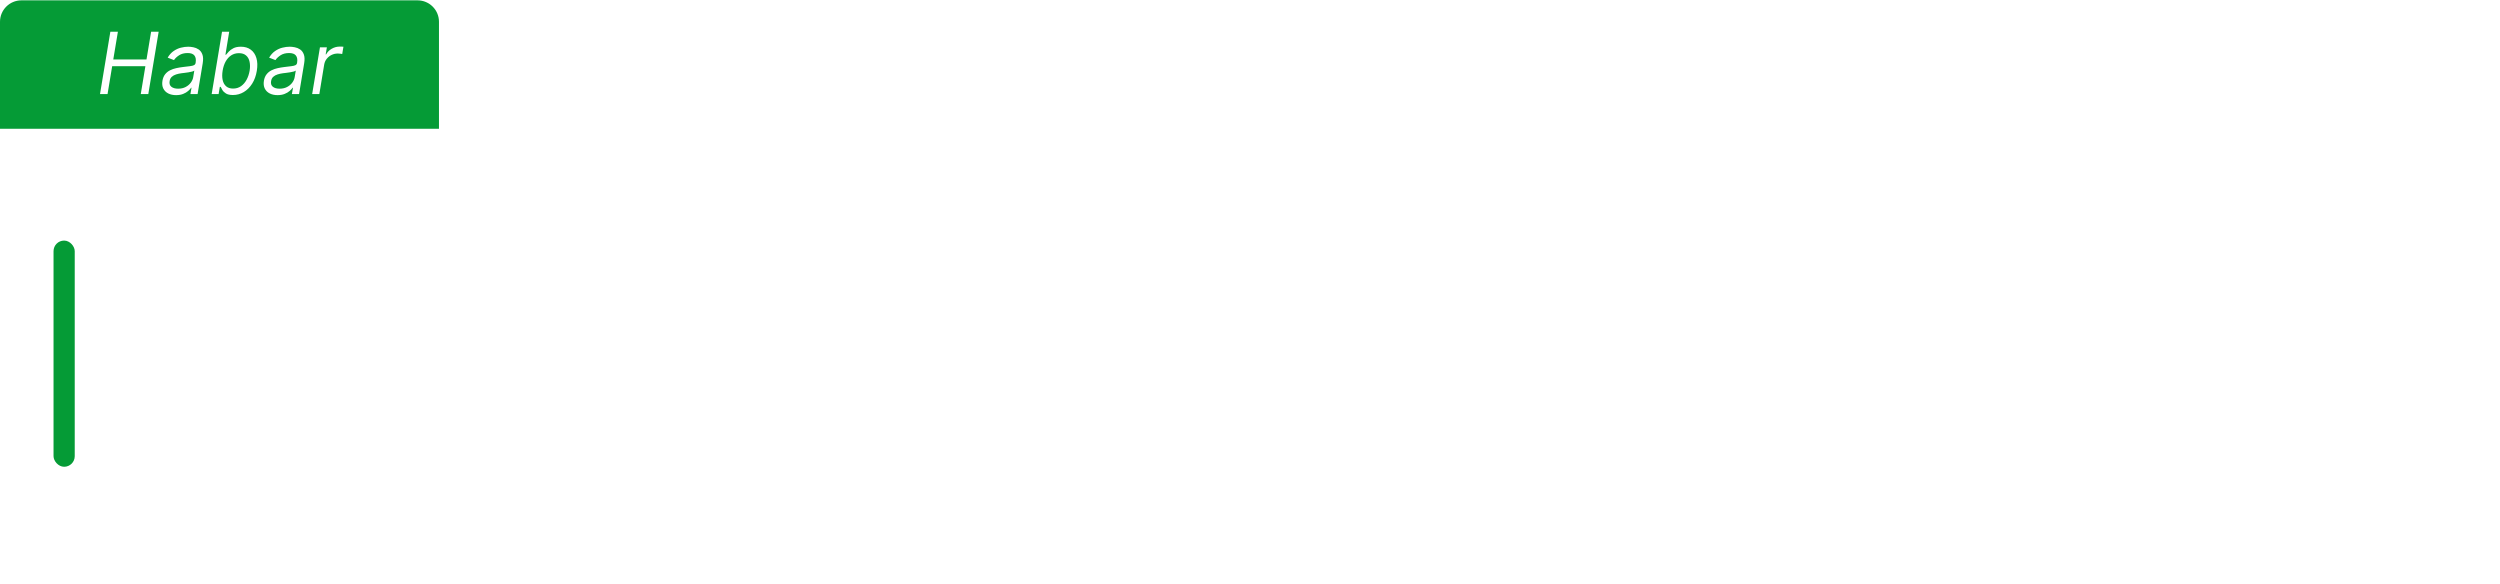 <svg width="467" height="109" viewBox="0 0 467 109" fill="none" xmlns="http://www.w3.org/2000/svg">
<path d="M0 4.066C0 1.857 1.791 0.066 4 0.066H78C80.209 0.066 82 1.857 82 4.066V24.066H0V4.066Z" fill="#059B36"/>
<path d="M18.682 17.566L20.614 5.93H22.023L21.159 11.112H27.364L28.227 5.93H29.636L27.704 17.566H26.296L27.159 12.362H20.954L20.091 17.566H18.682ZM32.889 17.771C32.336 17.771 31.851 17.667 31.435 17.459C31.018 17.246 30.709 16.941 30.509 16.544C30.308 16.142 30.253 15.657 30.344 15.089C30.431 14.589 30.599 14.184 30.849 13.873C31.099 13.559 31.402 13.313 31.759 13.135C32.118 12.953 32.505 12.818 32.918 12.731C33.334 12.64 33.749 12.57 34.162 12.521C34.7 12.453 35.137 12.4 35.474 12.362C35.812 12.324 36.065 12.261 36.236 12.174C36.406 12.087 36.51 11.938 36.548 11.726V11.68C36.639 11.123 36.565 10.69 36.327 10.379C36.088 10.065 35.662 9.907 35.048 9.907C34.412 9.907 33.88 10.047 33.452 10.328C33.024 10.608 32.707 10.907 32.503 11.226L31.321 10.771C31.632 10.241 32.003 9.828 32.435 9.532C32.867 9.233 33.319 9.025 33.793 8.907C34.266 8.786 34.722 8.726 35.162 8.726C35.442 8.726 35.758 8.76 36.111 8.828C36.463 8.892 36.793 9.027 37.099 9.231C37.41 9.436 37.643 9.744 37.798 10.157C37.957 10.57 37.98 11.123 37.867 11.816L36.912 17.566H35.571L35.776 16.385H35.707C35.586 16.574 35.401 16.777 35.151 16.992C34.904 17.209 34.592 17.392 34.213 17.544C33.838 17.695 33.397 17.771 32.889 17.771ZM33.276 16.566C33.806 16.566 34.27 16.462 34.668 16.254C35.069 16.046 35.391 15.777 35.633 15.447C35.88 15.117 36.033 14.771 36.094 14.407L36.298 13.18C36.23 13.248 36.096 13.311 35.895 13.367C35.694 13.421 35.467 13.468 35.213 13.51C34.963 13.547 34.719 13.582 34.48 13.612C34.245 13.638 34.056 13.661 33.912 13.68C33.556 13.726 33.217 13.799 32.895 13.902C32.577 14 32.308 14.15 32.088 14.351C31.872 14.547 31.738 14.816 31.685 15.157C31.605 15.623 31.717 15.976 32.02 16.214C32.323 16.449 32.742 16.566 33.276 16.566ZM39.541 17.566L41.473 5.93H42.814L42.109 10.226H42.223C42.344 10.074 42.513 9.881 42.729 9.646C42.945 9.407 43.234 9.195 43.598 9.01C43.962 8.82 44.428 8.726 44.996 8.726C45.731 8.726 46.346 8.909 46.842 9.277C47.342 9.644 47.693 10.165 47.894 10.839C48.098 11.513 48.124 12.309 47.973 13.226C47.822 14.15 47.532 14.951 47.104 15.629C46.679 16.303 46.157 16.826 45.535 17.197C44.918 17.564 44.246 17.748 43.519 17.748C42.958 17.748 42.524 17.655 42.217 17.47C41.914 17.28 41.691 17.066 41.547 16.828C41.407 16.585 41.299 16.385 41.223 16.226H41.064L40.837 17.566H39.541ZM41.587 13.203C41.481 13.862 41.483 14.443 41.592 14.947C41.702 15.447 41.92 15.839 42.246 16.123C42.572 16.404 43.003 16.544 43.541 16.544C44.102 16.544 44.594 16.396 45.019 16.101C45.443 15.801 45.791 15.4 46.064 14.896C46.337 14.388 46.526 13.824 46.632 13.203C46.731 12.589 46.727 12.036 46.621 11.544C46.519 11.047 46.303 10.655 45.973 10.367C45.647 10.076 45.2 9.93 44.632 9.93C44.087 9.93 43.604 10.068 43.183 10.345C42.767 10.617 42.422 11 42.149 11.492C41.88 11.981 41.693 12.551 41.587 13.203ZM51.842 17.771C51.289 17.771 50.804 17.667 50.388 17.459C49.971 17.246 49.662 16.941 49.462 16.544C49.261 16.142 49.206 15.657 49.297 15.089C49.384 14.589 49.553 14.184 49.803 13.873C50.053 13.559 50.356 13.313 50.712 13.135C51.072 12.953 51.458 12.818 51.871 12.731C52.287 12.64 52.702 12.57 53.115 12.521C53.653 12.453 54.09 12.4 54.428 12.362C54.765 12.324 55.019 12.261 55.189 12.174C55.359 12.087 55.464 11.938 55.501 11.726V11.68C55.592 11.123 55.519 10.69 55.28 10.379C55.041 10.065 54.615 9.907 54.001 9.907C53.365 9.907 52.833 10.047 52.405 10.328C51.977 10.608 51.66 10.907 51.456 11.226L50.274 10.771C50.585 10.241 50.956 9.828 51.388 9.532C51.82 9.233 52.272 9.025 52.746 8.907C53.219 8.786 53.676 8.726 54.115 8.726C54.395 8.726 54.712 8.76 55.064 8.828C55.416 8.892 55.746 9.027 56.053 9.231C56.363 9.436 56.596 9.744 56.751 10.157C56.91 10.57 56.933 11.123 56.82 11.816L55.865 17.566H54.524L54.729 16.385H54.66C54.539 16.574 54.354 16.777 54.104 16.992C53.858 17.209 53.545 17.392 53.166 17.544C52.791 17.695 52.35 17.771 51.842 17.771ZM52.229 16.566C52.759 16.566 53.223 16.462 53.621 16.254C54.022 16.046 54.344 15.777 54.587 15.447C54.833 15.117 54.986 14.771 55.047 14.407L55.251 13.18C55.183 13.248 55.049 13.311 54.848 13.367C54.647 13.421 54.42 13.468 54.166 13.51C53.916 13.547 53.672 13.582 53.433 13.612C53.198 13.638 53.009 13.661 52.865 13.68C52.509 13.726 52.17 13.799 51.848 13.902C51.53 14 51.261 14.15 51.041 14.351C50.825 14.547 50.691 14.816 50.638 15.157C50.558 15.623 50.67 15.976 50.973 16.214C51.276 16.449 51.695 16.566 52.229 16.566ZM58.312 17.566L59.767 8.839H61.062L60.835 10.157H60.926C61.153 9.726 61.5 9.375 61.966 9.106C62.432 8.837 62.926 8.703 63.449 8.703C63.551 8.703 63.674 8.705 63.818 8.708C63.962 8.708 64.074 8.714 64.153 8.726L63.926 10.089C63.881 10.078 63.778 10.061 63.619 10.038C63.46 10.011 63.29 9.998 63.108 9.998C62.684 9.998 62.292 10.087 61.932 10.265C61.572 10.44 61.271 10.682 61.028 10.992C60.786 11.299 60.631 11.65 60.562 12.044L59.653 17.566H58.312Z" fill="white"/>
<g filter="url(#filter0_b_170_5751)">
<path d="M0 24.066H457C462.523 24.066 467 28.544 467 34.066V98.066C467 103.589 462.523 108.066 457 108.066H10C4.477 108.066 0 103.589 0 98.066V24.066Z" fill="white" fill-opacity="0.2"/>
<rect x="10" y="44.94" width="3.961" height="42.254" rx="1.98" fill="#059B36"/>
<path d="M29.535 62.066H25.7V48.975H29.765C31.014 48.975 32.081 49.235 32.967 49.755C33.858 50.275 34.54 51.021 35.013 51.992C35.486 52.964 35.722 54.13 35.722 55.489C35.722 56.861 35.479 58.039 34.994 59.024C34.512 60.004 33.809 60.756 32.884 61.28C31.964 61.804 30.847 62.066 29.535 62.066ZM26.895 60.992H29.465C30.59 60.992 31.531 60.771 32.29 60.328C33.048 59.885 33.617 59.252 33.996 58.429C34.376 57.607 34.565 56.627 34.565 55.489C34.561 54.36 34.374 53.388 34.003 52.574C33.636 51.76 33.091 51.136 32.367 50.701C31.646 50.267 30.756 50.049 29.695 50.049H26.895V60.992ZM41.125 62.29C40.533 62.29 39.992 62.175 39.502 61.945C39.011 61.711 38.622 61.374 38.332 60.935C38.042 60.492 37.897 59.955 37.897 59.324C37.897 58.838 37.989 58.429 38.172 58.097C38.355 57.765 38.615 57.492 38.952 57.279C39.288 57.066 39.687 56.897 40.147 56.774C40.607 56.65 41.114 56.554 41.669 56.486C42.218 56.418 42.683 56.358 43.062 56.307C43.446 56.256 43.737 56.175 43.938 56.064C44.138 55.953 44.238 55.775 44.238 55.527V55.297C44.238 54.628 44.038 54.102 43.637 53.718C43.241 53.331 42.67 53.137 41.924 53.137C41.217 53.137 40.639 53.292 40.192 53.603C39.749 53.914 39.438 54.281 39.259 54.703L38.178 54.313C38.4 53.776 38.707 53.348 39.099 53.028C39.491 52.704 39.93 52.472 40.416 52.331C40.901 52.186 41.394 52.114 41.892 52.114C42.267 52.114 42.657 52.163 43.062 52.261C43.471 52.359 43.85 52.529 44.2 52.772C44.549 53.011 44.833 53.346 45.05 53.776C45.267 54.202 45.376 54.743 45.376 55.4V62.066H44.238V60.513H44.168C44.031 60.803 43.829 61.084 43.56 61.357C43.292 61.63 42.955 61.853 42.551 62.028C42.146 62.203 41.671 62.29 41.125 62.29ZM41.279 61.248C41.884 61.248 42.408 61.114 42.851 60.846C43.294 60.577 43.635 60.221 43.874 59.778C44.117 59.331 44.238 58.838 44.238 58.301V56.883C44.153 56.963 44.01 57.036 43.81 57.1C43.614 57.164 43.386 57.221 43.126 57.272C42.87 57.319 42.614 57.36 42.359 57.394C42.103 57.428 41.873 57.458 41.669 57.483C41.114 57.551 40.642 57.658 40.249 57.803C39.857 57.948 39.557 58.148 39.348 58.404C39.139 58.655 39.035 58.979 39.035 59.375C39.035 59.972 39.248 60.434 39.674 60.762C40.1 61.086 40.635 61.248 41.279 61.248ZM54.999 54.402L53.957 54.696C53.855 54.402 53.71 54.136 53.523 53.897C53.335 53.659 53.09 53.469 52.788 53.328C52.489 53.188 52.118 53.117 51.675 53.117C51.011 53.117 50.465 53.275 50.039 53.591C49.613 53.906 49.4 54.313 49.4 54.811C49.4 55.233 49.545 55.576 49.834 55.841C50.128 56.1 50.58 56.307 51.19 56.461L52.672 56.825C53.495 57.025 54.111 57.343 54.52 57.777C54.933 58.212 55.14 58.758 55.14 59.414C55.14 59.968 54.986 60.46 54.679 60.89C54.373 61.321 53.944 61.659 53.395 61.907C52.849 62.15 52.216 62.271 51.496 62.271C50.538 62.271 49.747 62.056 49.125 61.625C48.503 61.191 48.104 60.564 47.929 59.746L49.023 59.478C49.163 60.061 49.438 60.502 49.847 60.801C50.261 61.099 50.804 61.248 51.477 61.248C52.231 61.248 52.834 61.08 53.286 60.743C53.738 60.402 53.964 59.976 53.964 59.465C53.964 59.069 53.831 58.736 53.567 58.468C53.303 58.195 52.903 57.995 52.366 57.867L50.761 57.483C49.909 57.279 49.278 56.955 48.869 56.512C48.46 56.069 48.255 55.519 48.255 54.863C48.255 54.321 48.403 53.846 48.697 53.437C48.991 53.024 49.395 52.7 49.911 52.466C50.427 52.231 51.015 52.114 51.675 52.114C52.574 52.114 53.292 52.319 53.829 52.728C54.371 53.133 54.761 53.691 54.999 54.402ZM51.074 62.015H52.046L51.95 62.527C52.317 62.582 52.628 62.729 52.883 62.968C53.143 63.211 53.275 63.564 53.28 64.029C53.275 64.544 53.073 64.954 52.672 65.256C52.276 65.559 51.69 65.714 50.915 65.723L50.876 64.924C51.298 64.915 51.63 64.843 51.873 64.706C52.116 64.574 52.238 64.359 52.238 64.061C52.238 63.741 52.125 63.515 51.899 63.383C51.677 63.251 51.326 63.172 50.844 63.147L51.074 62.015ZM61.447 62.271C60.599 62.271 59.849 62.056 59.197 61.625C58.549 61.195 58.042 60.6 57.676 59.842C57.309 59.079 57.126 58.199 57.126 57.202C57.126 56.196 57.309 55.312 57.676 54.549C58.042 53.782 58.549 53.186 59.197 52.76C59.849 52.329 60.599 52.114 61.447 52.114C62.295 52.114 63.043 52.329 63.691 52.76C64.338 53.19 64.846 53.787 65.212 54.549C65.583 55.312 65.768 56.196 65.768 57.202C65.768 58.199 65.585 59.079 65.218 59.842C64.852 60.6 64.343 61.195 63.691 61.625C63.043 62.056 62.295 62.271 61.447 62.271ZM61.447 61.229C62.129 61.229 62.706 61.046 63.179 60.679C63.652 60.313 64.01 59.825 64.253 59.216C64.5 58.606 64.624 57.935 64.624 57.202C64.624 56.469 64.5 55.796 64.253 55.182C64.01 54.569 63.652 54.076 63.179 53.706C62.706 53.335 62.129 53.15 61.447 53.15C60.77 53.15 60.192 53.335 59.715 53.706C59.242 54.076 58.882 54.569 58.635 55.182C58.392 55.796 58.27 56.469 58.27 57.202C58.27 57.935 58.392 58.606 58.635 59.216C58.882 59.825 59.242 60.313 59.715 60.679C60.188 61.046 60.765 61.229 61.447 61.229ZM72.011 65.953C71.343 65.953 70.757 65.865 70.254 65.691C69.751 65.52 69.327 65.286 68.982 64.988C68.636 64.689 68.368 64.355 68.176 63.984L69.11 63.37C69.25 63.617 69.438 63.86 69.672 64.099C69.911 64.338 70.22 64.536 70.599 64.694C70.982 64.851 71.453 64.93 72.011 64.93C72.881 64.93 73.582 64.713 74.115 64.278C74.651 63.843 74.92 63.168 74.92 62.252V60.04H74.818C74.686 60.338 74.496 60.637 74.249 60.935C74.002 61.229 73.678 61.474 73.277 61.67C72.881 61.866 72.389 61.964 71.801 61.964C71.016 61.964 70.32 61.77 69.71 61.383C69.105 60.995 68.628 60.441 68.279 59.721C67.933 58.996 67.761 58.133 67.761 57.132C67.761 56.139 67.929 55.265 68.266 54.511C68.607 53.757 69.082 53.169 69.691 52.747C70.301 52.325 71.01 52.114 71.82 52.114C72.421 52.114 72.919 52.221 73.316 52.434C73.712 52.642 74.029 52.902 74.268 53.213C74.511 53.525 74.701 53.827 74.837 54.121H74.952V52.248H76.064V62.322C76.064 63.153 75.887 63.837 75.534 64.374C75.18 64.911 74.698 65.307 74.089 65.563C73.48 65.823 72.787 65.953 72.011 65.953ZM71.935 60.922C72.566 60.922 73.105 60.771 73.552 60.468C73.999 60.162 74.343 59.723 74.581 59.152C74.82 58.581 74.939 57.901 74.939 57.113C74.939 56.346 74.822 55.666 74.588 55.074C74.353 54.477 74.012 54.008 73.565 53.667C73.122 53.322 72.578 53.15 71.935 53.15C71.279 53.15 70.725 53.326 70.273 53.68C69.821 54.034 69.48 54.511 69.25 55.112C69.02 55.709 68.905 56.375 68.905 57.113C68.905 57.863 69.022 58.525 69.257 59.1C69.491 59.672 69.834 60.119 70.286 60.443C70.737 60.762 71.287 60.922 71.935 60.922ZM85.315 58.314V52.248H86.453V62.066H85.315V60.436H85.225C84.995 60.939 84.631 61.359 84.132 61.696C83.634 62.028 83.025 62.194 82.304 62.194C81.678 62.194 81.122 62.058 80.636 61.785C80.15 61.508 79.769 61.103 79.492 60.571C79.215 60.038 79.076 59.384 79.076 58.608V52.248H80.214V58.538C80.214 59.305 80.44 59.923 80.892 60.392C81.343 60.856 81.923 61.088 82.63 61.088C83.073 61.088 83.5 60.982 83.909 60.769C84.318 60.556 84.654 60.245 84.919 59.836C85.183 59.422 85.315 58.915 85.315 58.314ZM89.158 62.066V61.165L94.834 53.405V53.322H89.401V52.248H96.298V53.188L90.724 60.909V60.992H96.503V62.066H89.158ZM106.252 62.066L103.286 52.248H104.488L106.815 60.347H106.898L109.218 52.248H110.426L112.727 60.328H112.817L115.143 52.248H116.345L113.379 62.066H112.203L109.876 54.019H109.755L107.428 62.066H106.252ZM122.192 62.271C121.276 62.271 120.483 62.058 119.814 61.632C119.145 61.201 118.628 60.607 118.261 59.848C117.899 59.086 117.718 58.208 117.718 57.215C117.718 56.226 117.899 55.348 118.261 54.581C118.628 53.81 119.133 53.207 119.776 52.772C120.424 52.334 121.172 52.114 122.02 52.114C122.552 52.114 123.066 52.212 123.56 52.408C124.055 52.6 124.498 52.896 124.89 53.297C125.286 53.693 125.599 54.194 125.829 54.799C126.059 55.4 126.175 56.111 126.175 56.934V57.496H118.504V56.492H125.011C125.011 55.862 124.883 55.295 124.628 54.792C124.376 54.285 124.025 53.885 123.573 53.591C123.126 53.297 122.608 53.15 122.02 53.15C121.398 53.15 120.85 53.316 120.377 53.648C119.904 53.98 119.533 54.419 119.265 54.965C119.001 55.51 118.866 56.107 118.862 56.755V57.355C118.862 58.135 118.996 58.817 119.265 59.401C119.537 59.98 119.923 60.43 120.422 60.75C120.92 61.069 121.51 61.229 122.192 61.229C122.657 61.229 123.064 61.157 123.413 61.012C123.767 60.867 124.063 60.673 124.302 60.43C124.545 60.183 124.728 59.912 124.851 59.618L125.932 59.97C125.782 60.383 125.537 60.765 125.197 61.114C124.86 61.463 124.438 61.745 123.931 61.958C123.428 62.166 122.849 62.271 122.192 62.271ZM129.82 48.975V62.066H128.682V48.975H129.82ZM135.572 62.29C134.98 62.29 134.439 62.175 133.949 61.945C133.459 61.711 133.069 61.374 132.779 60.935C132.489 60.492 132.344 59.955 132.344 59.324C132.344 58.838 132.436 58.429 132.619 58.097C132.803 57.765 133.063 57.492 133.399 57.279C133.736 57.066 134.134 56.897 134.594 56.774C135.055 56.65 135.562 56.554 136.116 56.486C136.665 56.418 137.13 56.358 137.509 56.307C137.893 56.256 138.185 56.175 138.385 56.064C138.585 55.953 138.685 55.775 138.685 55.527V55.297C138.685 54.628 138.485 54.102 138.085 53.718C137.688 53.331 137.117 53.137 136.371 53.137C135.664 53.137 135.087 53.292 134.639 53.603C134.196 53.914 133.885 54.281 133.706 54.703L132.626 54.313C132.847 53.776 133.154 53.348 133.546 53.028C133.938 52.704 134.377 52.472 134.863 52.331C135.349 52.186 135.841 52.114 136.339 52.114C136.714 52.114 137.104 52.163 137.509 52.261C137.918 52.359 138.298 52.529 138.647 52.772C138.996 53.011 139.28 53.346 139.497 53.776C139.714 54.202 139.823 54.743 139.823 55.4V62.066H138.685V60.513H138.615C138.479 60.803 138.276 61.084 138.008 61.357C137.739 61.63 137.403 61.853 136.998 62.028C136.593 62.203 136.118 62.29 135.572 62.29ZM135.726 61.248C136.331 61.248 136.855 61.114 137.298 60.846C137.741 60.577 138.082 60.221 138.321 59.778C138.564 59.331 138.685 58.838 138.685 58.301V56.883C138.6 56.963 138.457 57.036 138.257 57.1C138.061 57.164 137.833 57.221 137.573 57.272C137.317 57.319 137.062 57.36 136.806 57.394C136.55 57.428 136.32 57.458 136.116 57.483C135.562 57.551 135.089 57.658 134.697 57.803C134.305 57.948 134.004 58.148 133.795 58.404C133.587 58.655 133.482 58.979 133.482 59.375C133.482 59.972 133.695 60.434 134.121 60.762C134.548 61.086 135.082 61.248 135.726 61.248ZM143.291 65.748C143.065 65.748 142.854 65.727 142.658 65.684C142.462 65.642 142.306 65.595 142.191 65.544L142.498 64.54C142.886 64.659 143.231 64.702 143.534 64.668C143.836 64.638 144.105 64.502 144.339 64.259C144.574 64.02 144.782 63.654 144.966 63.159L145.324 62.162L141.712 52.248H142.946L145.86 60.564H145.95L148.865 52.248H150.098L145.944 63.62C145.769 64.093 145.554 64.487 145.298 64.802C145.042 65.122 144.746 65.358 144.409 65.512C144.077 65.669 143.704 65.748 143.291 65.748ZM145.375 50.887L147.011 47.985H148.36L146.397 50.887H145.375ZM154.768 62.29C154.175 62.29 153.634 62.175 153.144 61.945C152.654 61.711 152.264 61.374 151.974 60.935C151.685 60.492 151.54 59.955 151.54 59.324C151.54 58.838 151.631 58.429 151.815 58.097C151.998 57.765 152.258 57.492 152.594 57.279C152.931 57.066 153.33 56.897 153.79 56.774C154.25 56.65 154.757 56.554 155.311 56.486C155.861 56.418 156.325 56.358 156.705 56.307C157.088 56.256 157.38 56.175 157.58 56.064C157.781 55.953 157.881 55.775 157.881 55.527V55.297C157.881 54.628 157.68 54.102 157.28 53.718C156.884 53.331 156.313 53.137 155.567 53.137C154.859 53.137 154.282 53.292 153.835 53.603C153.391 53.914 153.08 54.281 152.901 54.703L151.821 54.313C152.043 53.776 152.349 53.348 152.741 53.028C153.134 52.704 153.572 52.472 154.058 52.331C154.544 52.186 155.036 52.114 155.535 52.114C155.91 52.114 156.3 52.163 156.705 52.261C157.114 52.359 157.493 52.529 157.842 52.772C158.192 53.011 158.475 53.346 158.692 53.776C158.91 54.202 159.018 54.743 159.018 55.4V62.066H157.881V60.513H157.81C157.674 60.803 157.472 61.084 157.203 61.357C156.935 61.63 156.598 61.853 156.193 62.028C155.788 62.203 155.313 62.29 154.768 62.29ZM154.921 61.248C155.526 61.248 156.05 61.114 156.494 60.846C156.937 60.577 157.278 60.221 157.516 59.778C157.759 59.331 157.881 58.838 157.881 58.301V56.883C157.795 56.963 157.653 57.036 157.452 57.1C157.256 57.164 157.028 57.221 156.768 57.272C156.513 57.319 156.257 57.36 156.001 57.394C155.746 57.428 155.516 57.458 155.311 57.483C154.757 57.551 154.284 57.658 153.892 57.803C153.5 57.948 153.2 58.148 152.991 58.404C152.782 58.655 152.678 58.979 152.678 59.375C152.678 59.972 152.891 60.434 153.317 60.762C153.743 61.086 154.278 61.248 154.921 61.248ZM165.912 52.248V53.239H161.227V52.248H165.912ZM162.691 49.896H163.835V59.503C163.835 59.912 163.905 60.234 164.046 60.468C164.186 60.699 164.37 60.863 164.596 60.961C164.821 61.054 165.062 61.101 165.318 61.101C165.467 61.101 165.595 61.093 165.701 61.076C165.808 61.054 165.902 61.033 165.983 61.012L166.225 62.041C166.115 62.084 165.978 62.122 165.816 62.156C165.654 62.194 165.454 62.213 165.216 62.213C164.798 62.213 164.395 62.122 164.007 61.939C163.624 61.755 163.309 61.483 163.061 61.12C162.814 60.758 162.691 60.309 162.691 59.772V49.896ZM169.289 65.748C169.063 65.748 168.852 65.727 168.656 65.684C168.46 65.642 168.305 65.595 168.189 65.544L168.496 64.54C168.884 64.659 169.229 64.702 169.532 64.668C169.834 64.638 170.103 64.502 170.337 64.259C170.572 64.02 170.78 63.654 170.964 63.159L171.322 62.162L167.71 52.248H168.944L171.858 60.564H171.948L174.863 52.248H176.096L171.942 63.62C171.767 64.093 171.552 64.487 171.296 64.802C171.04 65.122 170.744 65.358 170.407 65.512C170.075 65.669 169.702 65.748 169.289 65.748ZM179.46 55.93V62.066H178.322V52.248H179.428V53.789H179.531C179.761 53.286 180.119 52.883 180.604 52.581C181.094 52.274 181.7 52.12 182.42 52.12C183.08 52.12 183.66 52.259 184.158 52.536C184.661 52.809 185.051 53.211 185.328 53.744C185.609 54.277 185.75 54.931 185.75 55.706V62.066H184.612V55.777C184.612 54.971 184.386 54.334 183.935 53.865C183.487 53.397 182.886 53.162 182.132 53.162C181.616 53.162 181.158 53.273 180.758 53.495C180.357 53.716 180.04 54.036 179.805 54.453C179.575 54.867 179.46 55.359 179.46 55.93ZM189.187 65.748C188.961 65.748 188.751 65.727 188.555 65.684C188.358 65.642 188.203 65.595 188.088 65.544L188.395 64.54C188.782 64.659 189.128 64.702 189.43 64.668C189.733 64.638 190.001 64.502 190.236 64.259C190.47 64.02 190.679 63.654 190.862 63.159L191.22 62.162L187.608 52.248H188.842L191.757 60.564H191.846L194.761 52.248H195.995L191.84 63.62C191.665 64.093 191.45 64.487 191.194 64.802C190.939 65.122 190.643 65.358 190.306 65.512C189.974 65.669 189.601 65.748 189.187 65.748ZM199.359 55.93V62.066H198.221V52.248H199.327V53.789H199.429C199.659 53.286 200.017 52.883 200.503 52.581C200.993 52.274 201.598 52.12 202.318 52.12C202.979 52.12 203.558 52.259 204.057 52.536C204.56 52.809 204.95 53.211 205.227 53.744C205.508 54.277 205.648 54.931 205.648 55.706V62.066H204.511V55.777C204.511 54.971 204.285 54.334 203.833 53.865C203.386 53.397 202.785 53.162 202.031 53.162C201.515 53.162 201.057 53.273 200.656 53.495C200.256 53.716 199.938 54.036 199.704 54.453C199.474 54.867 199.359 55.359 199.359 55.93ZM200.413 48.349L201.941 50.203L203.469 48.349H204.581V48.439L202.42 51.008H201.462L199.301 48.439V48.349H200.413ZM213.72 62.066V52.248H214.864V62.066H213.72ZM214.302 50.561C214.067 50.561 213.867 50.482 213.701 50.324C213.535 50.162 213.452 49.968 213.452 49.742C213.452 49.517 213.535 49.325 213.701 49.167C213.867 49.005 214.067 48.924 214.302 48.924C214.536 48.924 214.736 49.005 214.903 49.167C215.069 49.325 215.152 49.517 215.152 49.742C215.152 49.968 215.069 50.162 214.903 50.324C214.736 50.482 214.536 50.561 214.302 50.561ZM219.011 48.975V62.066H217.873V48.975H219.011ZM224.764 62.29C224.172 62.29 223.63 62.175 223.14 61.945C222.65 61.711 222.26 61.374 221.971 60.935C221.681 60.492 221.536 59.955 221.536 59.324C221.536 58.838 221.627 58.429 221.811 58.097C221.994 57.765 222.254 57.492 222.591 57.279C222.927 57.066 223.326 56.897 223.786 56.774C224.246 56.65 224.753 56.554 225.307 56.486C225.857 56.418 226.321 56.358 226.701 56.307C227.084 56.256 227.376 56.175 227.576 56.064C227.777 55.953 227.877 55.775 227.877 55.527V55.297C227.877 54.628 227.676 54.102 227.276 53.718C226.88 53.331 226.309 53.137 225.563 53.137C224.855 53.137 224.278 53.292 223.831 53.603C223.387 53.914 223.076 54.281 222.897 54.703L221.817 54.313C222.039 53.776 222.346 53.348 222.738 53.028C223.13 52.704 223.569 52.472 224.054 52.331C224.54 52.186 225.032 52.114 225.531 52.114C225.906 52.114 226.296 52.163 226.701 52.261C227.11 52.359 227.489 52.529 227.838 52.772C228.188 53.011 228.471 53.346 228.689 53.776C228.906 54.202 229.015 54.743 229.015 55.4V62.066H227.877V60.513H227.806C227.67 60.803 227.468 61.084 227.199 61.357C226.931 61.63 226.594 61.853 226.189 62.028C225.784 62.203 225.309 62.29 224.764 62.29ZM224.917 61.248C225.522 61.248 226.047 61.114 226.49 60.846C226.933 60.577 227.274 60.221 227.512 59.778C227.755 59.331 227.877 58.838 227.877 58.301V56.883C227.792 56.963 227.649 57.036 227.449 57.1C227.252 57.164 227.025 57.221 226.765 57.272C226.509 57.319 226.253 57.36 225.998 57.394C225.742 57.428 225.512 57.458 225.307 57.483C224.753 57.551 224.28 57.658 223.888 57.803C223.496 57.948 223.196 58.148 222.987 58.404C222.778 58.655 222.674 58.979 222.674 59.375C222.674 59.972 222.887 60.434 223.313 60.762C223.739 61.086 224.274 61.248 224.917 61.248ZM235.908 52.248V53.239H231.223V52.248H235.908ZM232.687 49.896H233.831V59.503C233.831 59.912 233.901 60.234 234.042 60.468C234.183 60.699 234.366 60.863 234.592 60.961C234.817 61.054 235.058 61.101 235.314 61.101C235.463 61.101 235.591 61.093 235.697 61.076C235.804 61.054 235.898 61.033 235.979 61.012L236.222 62.041C236.111 62.084 235.974 62.122 235.812 62.156C235.651 62.194 235.45 62.213 235.212 62.213C234.794 62.213 234.391 62.122 234.004 61.939C233.62 61.755 233.305 61.483 233.058 61.12C232.81 60.758 232.687 60.309 232.687 59.772V49.896ZM239.285 65.748C239.059 65.748 238.848 65.727 238.652 65.684C238.456 65.642 238.301 65.595 238.186 65.544L238.492 64.54C238.88 64.659 239.225 64.702 239.528 64.668C239.83 64.638 240.099 64.502 240.333 64.259C240.568 64.02 240.776 63.654 240.96 63.159L241.318 62.162L237.706 52.248H238.94L241.855 60.564H241.944L244.859 52.248H246.093L241.938 63.62C241.763 64.093 241.548 64.487 241.292 64.802C241.036 65.122 240.74 65.358 240.404 65.512C240.071 65.669 239.698 65.748 239.285 65.748ZM249.456 55.93V62.066H248.319V52.248H249.424V53.789H249.527C249.757 53.286 250.115 52.883 250.6 52.581C251.091 52.274 251.696 52.12 252.416 52.12C253.076 52.12 253.656 52.259 254.154 52.536C254.657 52.809 255.047 53.211 255.324 53.744C255.605 54.277 255.746 54.931 255.746 55.706V62.066H254.608V55.777C254.608 54.971 254.382 54.334 253.931 53.865C253.483 53.397 252.882 53.162 252.128 53.162C251.613 53.162 251.154 53.273 250.754 53.495C250.353 53.716 250.036 54.036 249.801 54.453C249.571 54.867 249.456 55.359 249.456 55.93ZM261.485 62.29C260.892 62.29 260.351 62.175 259.861 61.945C259.371 61.711 258.981 61.374 258.691 60.935C258.401 60.492 258.257 59.955 258.257 59.324C258.257 58.838 258.348 58.429 258.531 58.097C258.715 57.765 258.975 57.492 259.311 57.279C259.648 57.066 260.046 56.897 260.507 56.774C260.967 56.65 261.474 56.554 262.028 56.486C262.578 56.418 263.042 56.358 263.421 56.307C263.805 56.256 264.097 56.175 264.297 56.064C264.497 55.953 264.597 55.775 264.597 55.527V55.297C264.597 54.628 264.397 54.102 263.997 53.718C263.6 53.331 263.029 53.137 262.284 53.137C261.576 53.137 260.999 53.292 260.551 53.603C260.108 53.914 259.797 54.281 259.618 54.703L258.538 54.313C258.759 53.776 259.066 53.348 259.458 53.028C259.85 52.704 260.289 52.472 260.775 52.331C261.261 52.186 261.753 52.114 262.252 52.114C262.627 52.114 263.017 52.163 263.421 52.261C263.83 52.359 264.21 52.529 264.559 52.772C264.909 53.011 265.192 53.346 265.409 53.776C265.627 54.202 265.735 54.743 265.735 55.4V62.066H264.597V60.513H264.527C264.391 60.803 264.188 61.084 263.92 61.357C263.651 61.63 263.315 61.853 262.91 62.028C262.505 62.203 262.03 62.29 261.485 62.29ZM261.638 61.248C262.243 61.248 262.767 61.114 263.21 60.846C263.654 60.577 263.994 60.221 264.233 59.778C264.476 59.331 264.597 58.838 264.597 58.301V56.883C264.512 56.963 264.369 57.036 264.169 57.1C263.973 57.164 263.745 57.221 263.485 57.272C263.23 57.319 262.974 57.36 262.718 57.394C262.463 57.428 262.232 57.458 262.028 57.483C261.474 57.551 261.001 57.658 260.609 57.803C260.217 57.948 259.916 58.148 259.708 58.404C259.499 58.655 259.394 58.979 259.394 59.375C259.394 59.972 259.607 60.434 260.034 60.762C260.46 61.086 260.994 61.248 261.638 61.248ZM277.359 62.271C276.554 62.271 275.849 62.058 275.243 61.632C274.638 61.206 274.165 60.611 273.824 59.848C273.488 59.086 273.319 58.197 273.319 57.183C273.319 56.173 273.488 55.289 273.824 54.53C274.165 53.767 274.64 53.175 275.25 52.753C275.859 52.327 276.569 52.114 277.378 52.114C277.975 52.114 278.471 52.221 278.868 52.434C279.264 52.642 279.581 52.902 279.82 53.213C280.059 53.525 280.244 53.827 280.376 54.121H280.479V48.975H281.623V62.066H280.51V60.245H280.376C280.244 60.543 280.057 60.85 279.814 61.165C279.571 61.476 279.249 61.738 278.849 61.951C278.452 62.164 277.956 62.271 277.359 62.271ZM277.493 61.229C278.128 61.229 278.67 61.056 279.117 60.711C279.564 60.362 279.905 59.883 280.14 59.273C280.378 58.659 280.498 57.956 280.498 57.164C280.498 56.38 280.381 55.687 280.146 55.086C279.912 54.481 279.571 54.008 279.123 53.667C278.676 53.322 278.133 53.15 277.493 53.15C276.837 53.15 276.283 53.328 275.831 53.686C275.384 54.04 275.043 54.52 274.809 55.125C274.579 55.73 274.464 56.409 274.464 57.164C274.464 57.926 274.581 58.615 274.815 59.228C275.05 59.842 275.39 60.33 275.838 60.692C276.29 61.05 276.841 61.229 277.493 61.229ZM288.68 62.271C287.831 62.271 287.081 62.056 286.43 61.625C285.782 61.195 285.275 60.6 284.908 59.842C284.542 59.079 284.358 58.199 284.358 57.202C284.358 56.196 284.542 55.312 284.908 54.549C285.275 53.782 285.782 53.186 286.43 52.76C287.081 52.329 287.831 52.114 288.68 52.114C289.528 52.114 290.275 52.329 290.923 52.76C291.571 53.19 292.078 53.787 292.444 54.549C292.815 55.312 293.001 56.196 293.001 57.202C293.001 58.199 292.817 59.079 292.451 59.842C292.084 60.6 291.575 61.195 290.923 61.625C290.275 62.056 289.528 62.271 288.68 62.271ZM288.68 61.229C289.361 61.229 289.939 61.046 290.412 60.679C290.885 60.313 291.243 59.825 291.486 59.216C291.733 58.606 291.856 57.935 291.856 57.202C291.856 56.469 291.733 55.796 291.486 55.182C291.243 54.569 290.885 54.076 290.412 53.706C289.939 53.335 289.361 53.15 288.68 53.15C288.002 53.15 287.425 53.335 286.947 53.706C286.474 54.076 286.114 54.569 285.867 55.182C285.624 55.796 285.503 56.469 285.503 57.202C285.503 57.935 285.624 58.606 285.867 59.216C286.114 59.825 286.474 60.313 286.947 60.679C287.42 61.046 287.998 61.229 288.68 61.229ZM287.043 50.561C286.826 50.561 286.634 50.48 286.468 50.318C286.306 50.152 286.225 49.96 286.225 49.742C286.225 49.508 286.306 49.314 286.468 49.161C286.634 49.003 286.826 48.924 287.043 48.924C287.278 48.924 287.471 49.003 287.625 49.161C287.782 49.314 287.861 49.508 287.861 49.742C287.861 49.96 287.782 50.152 287.625 50.318C287.471 50.48 287.278 50.561 287.043 50.561ZM290.316 50.561C290.099 50.561 289.907 50.48 289.741 50.318C289.579 50.152 289.498 49.96 289.498 49.742C289.498 49.508 289.579 49.314 289.741 49.161C289.907 49.003 290.099 48.924 290.316 48.924C290.55 48.924 290.744 49.003 290.898 49.161C291.055 49.314 291.134 49.508 291.134 49.742C291.134 49.96 291.055 50.152 290.898 50.318C290.744 50.48 290.55 50.561 290.316 50.561ZM297.344 62.066L294.378 52.248H295.58L297.906 60.347H297.99L300.31 52.248H301.518L303.819 60.328H303.909L306.235 52.248H307.437L304.471 62.066H303.295L300.968 54.019H300.847L298.52 62.066H297.344ZM309.649 62.066V52.248H310.754V53.757H310.838C311.034 53.262 311.374 52.864 311.86 52.561C312.35 52.255 312.904 52.101 313.522 52.101C313.616 52.101 313.72 52.103 313.835 52.108C313.95 52.112 314.046 52.116 314.123 52.12V53.277C314.072 53.269 313.982 53.256 313.855 53.239C313.727 53.222 313.588 53.213 313.439 53.213C312.928 53.213 312.472 53.322 312.071 53.539C311.675 53.752 311.362 54.049 311.132 54.428C310.901 54.807 310.786 55.24 310.786 55.725V62.066H309.649ZM319.735 62.271C318.819 62.271 318.026 62.058 317.357 61.632C316.688 61.201 316.171 60.607 315.804 59.848C315.442 59.086 315.261 58.208 315.261 57.215C315.261 56.226 315.442 55.348 315.804 54.581C316.171 53.81 316.676 53.207 317.319 52.772C317.967 52.334 318.715 52.114 319.563 52.114C320.095 52.114 320.609 52.212 321.103 52.408C321.597 52.6 322.041 52.896 322.433 53.297C322.829 53.693 323.142 54.194 323.372 54.799C323.602 55.4 323.718 56.111 323.718 56.934V57.496H316.047V56.492H322.554C322.554 55.862 322.426 55.295 322.171 54.792C321.919 54.285 321.568 53.885 321.116 53.591C320.669 53.297 320.151 53.15 319.563 53.15C318.941 53.15 318.393 53.316 317.92 53.648C317.447 53.98 317.076 54.419 316.808 54.965C316.544 55.51 316.409 56.107 316.405 56.755V57.355C316.405 58.135 316.539 58.817 316.808 59.401C317.08 59.98 317.466 60.43 317.965 60.75C318.463 61.069 319.053 61.229 319.735 61.229C320.2 61.229 320.607 61.157 320.956 61.012C321.31 60.867 321.606 60.673 321.845 60.43C322.088 60.183 322.271 59.912 322.394 59.618L323.475 59.97C323.325 60.383 323.08 60.765 322.74 61.114C322.403 61.463 321.981 61.745 321.474 61.958C320.971 62.166 320.392 62.271 319.735 62.271ZM326.461 62.066V48.975H327.605V54.121H327.708C327.836 53.827 328.019 53.525 328.257 53.213C328.5 52.902 328.818 52.642 329.21 52.434C329.606 52.221 330.105 52.114 330.706 52.114C331.511 52.114 332.218 52.327 332.828 52.753C333.437 53.175 333.912 53.767 334.253 54.53C334.594 55.289 334.765 56.173 334.765 57.183C334.765 58.197 334.594 59.086 334.253 59.848C333.917 60.611 333.444 61.206 332.834 61.632C332.229 62.058 331.526 62.271 330.725 62.271C330.128 62.271 329.63 62.164 329.229 61.951C328.833 61.738 328.513 61.476 328.27 61.165C328.027 60.85 327.84 60.543 327.708 60.245H327.567V62.066H326.461ZM327.586 57.164C327.586 57.956 327.703 58.659 327.938 59.273C328.176 59.883 328.517 60.362 328.961 60.711C329.408 61.056 329.949 61.229 330.584 61.229C331.236 61.229 331.788 61.05 332.24 60.692C332.691 60.33 333.034 59.842 333.269 59.228C333.503 58.615 333.62 57.926 333.62 57.164C333.62 56.409 333.503 55.73 333.269 55.125C333.039 54.52 332.698 54.04 332.246 53.686C331.794 53.328 331.24 53.15 330.584 53.15C329.945 53.15 329.402 53.322 328.954 53.667C328.511 54.008 328.172 54.481 327.938 55.086C327.703 55.687 327.586 56.38 327.586 57.164ZM340.006 62.29C339.414 62.29 338.873 62.175 338.382 61.945C337.892 61.711 337.502 61.374 337.213 60.935C336.923 60.492 336.778 59.955 336.778 59.324C336.778 58.838 336.87 58.429 337.053 58.097C337.236 57.765 337.496 57.492 337.833 57.279C338.169 57.066 338.568 56.897 339.028 56.774C339.488 56.65 339.995 56.554 340.549 56.486C341.099 56.418 341.564 56.358 341.943 56.307C342.326 56.256 342.618 56.175 342.819 56.064C343.019 55.953 343.119 55.775 343.119 55.527V55.297C343.119 54.628 342.919 54.102 342.518 53.718C342.122 53.331 341.551 53.137 340.805 53.137C340.098 53.137 339.52 53.292 339.073 53.603C338.63 53.914 338.319 54.281 338.14 54.703L337.059 54.313C337.281 53.776 337.588 53.348 337.98 53.028C338.372 52.704 338.811 52.472 339.297 52.331C339.782 52.186 340.275 52.114 340.773 52.114C341.148 52.114 341.538 52.163 341.943 52.261C342.352 52.359 342.731 52.529 343.081 52.772C343.43 53.011 343.713 53.346 343.931 53.776C344.148 54.202 344.257 54.743 344.257 55.4V62.066H343.119V60.513H343.049C342.912 60.803 342.71 61.084 342.441 61.357C342.173 61.63 341.836 61.853 341.431 62.028C341.027 62.203 340.551 62.29 340.006 62.29ZM340.159 61.248C340.765 61.248 341.289 61.114 341.732 60.846C342.175 60.577 342.516 60.221 342.755 59.778C342.998 59.331 343.119 58.838 343.119 58.301V56.883C343.034 56.963 342.891 57.036 342.691 57.1C342.495 57.164 342.267 57.221 342.007 57.272C341.751 57.319 341.495 57.36 341.24 57.394C340.984 57.428 340.754 57.458 340.549 57.483C339.995 57.551 339.522 57.658 339.13 57.803C338.738 57.948 338.438 58.148 338.229 58.404C338.02 58.655 337.916 58.979 337.916 59.375C337.916 59.972 338.129 60.434 338.555 60.762C338.981 61.086 339.516 61.248 340.159 61.248ZM347.283 65.748V52.248H348.389V54.121H348.523C348.66 53.827 348.847 53.527 349.086 53.22C349.325 52.909 349.64 52.647 350.032 52.434C350.428 52.221 350.927 52.114 351.528 52.114C352.337 52.114 353.045 52.327 353.65 52.753C354.259 53.175 354.732 53.767 355.069 54.53C355.41 55.289 355.58 56.173 355.58 57.183C355.58 58.197 355.41 59.086 355.069 59.848C354.732 60.611 354.259 61.206 353.65 61.632C353.045 62.058 352.342 62.271 351.54 62.271C350.948 62.271 350.452 62.164 350.051 61.951C349.655 61.738 349.333 61.476 349.086 61.165C348.843 60.85 348.656 60.543 348.523 60.245H348.421V65.748H347.283ZM348.408 57.164C348.408 57.956 348.526 58.659 348.76 59.273C348.999 59.883 349.339 60.362 349.783 60.711C350.23 61.056 350.771 61.229 351.406 61.229C352.058 61.229 352.608 61.05 353.055 60.692C353.507 60.33 353.85 59.842 354.085 59.228C354.323 58.615 354.442 57.926 354.442 57.164C354.442 56.409 354.325 55.73 354.091 55.125C353.861 54.52 353.52 54.04 353.068 53.686C352.616 53.328 352.062 53.15 351.406 53.15C350.767 53.15 350.224 53.322 349.776 53.667C349.329 54.008 348.988 54.481 348.754 55.086C348.523 55.687 348.408 56.38 348.408 57.164ZM363.931 65.748C363.706 65.748 363.495 65.727 363.299 65.684C363.103 65.642 362.947 65.595 362.832 65.544L363.139 64.54C363.527 64.659 363.872 64.702 364.174 64.668C364.477 64.638 364.745 64.502 364.98 64.259C365.214 64.02 365.423 63.654 365.606 63.159L365.964 62.162L362.353 52.248H363.586L366.501 60.564H366.591L369.505 52.248H370.739L366.584 63.62C366.409 64.093 366.194 64.487 365.939 64.802C365.683 65.122 365.387 65.358 365.05 65.512C364.718 65.669 364.345 65.748 363.931 65.748ZM366.015 50.887L367.652 47.985H369L367.038 50.887H366.015ZM376.43 62.271C375.581 62.271 374.831 62.056 374.18 61.625C373.532 61.195 373.025 60.6 372.658 59.842C372.292 59.079 372.108 58.199 372.108 57.202C372.108 56.196 372.292 55.312 372.658 54.549C373.025 53.782 373.532 53.186 374.18 52.76C374.831 52.329 375.581 52.114 376.43 52.114C377.278 52.114 378.025 52.329 378.673 52.76C379.321 53.19 379.828 53.787 380.194 54.549C380.565 55.312 380.751 56.196 380.751 57.202C380.751 58.199 380.567 59.079 380.201 59.842C379.834 60.6 379.325 61.195 378.673 61.625C378.025 62.056 377.278 62.271 376.43 62.271ZM376.43 61.229C377.111 61.229 377.689 61.046 378.162 60.679C378.635 60.313 378.993 59.825 379.236 59.216C379.483 58.606 379.606 57.935 379.606 57.202C379.606 56.469 379.483 55.796 379.236 55.182C378.993 54.569 378.635 54.076 378.162 53.706C377.689 53.335 377.111 53.15 376.43 53.15C375.752 53.15 375.175 53.335 374.697 53.706C374.224 54.076 373.864 54.569 373.617 55.182C373.374 55.796 373.253 56.469 373.253 57.202C373.253 57.935 373.374 58.606 373.617 59.216C373.864 59.825 374.224 60.313 374.697 60.679C375.17 61.046 375.748 61.229 376.43 61.229ZM384.386 48.975V62.066H383.248V48.975H384.386ZM390.139 62.29C389.547 62.29 389.005 62.175 388.515 61.945C388.025 61.711 387.635 61.374 387.346 60.935C387.056 60.492 386.911 59.955 386.911 59.324C386.911 58.838 387.002 58.429 387.186 58.097C387.369 57.765 387.629 57.492 387.966 57.279C388.302 57.066 388.701 56.897 389.161 56.774C389.621 56.65 390.128 56.554 390.682 56.486C391.232 56.418 391.696 56.358 392.076 56.307C392.459 56.256 392.751 56.175 392.951 56.064C393.152 55.953 393.252 55.775 393.252 55.527V55.297C393.252 54.628 393.051 54.102 392.651 53.718C392.255 53.331 391.684 53.137 390.938 53.137C390.23 53.137 389.653 53.292 389.206 53.603C388.762 53.914 388.451 54.281 388.272 54.703L387.192 54.313C387.414 53.776 387.721 53.348 388.113 53.028C388.505 52.704 388.944 52.472 389.429 52.331C389.915 52.186 390.407 52.114 390.906 52.114C391.281 52.114 391.671 52.163 392.076 52.261C392.485 52.359 392.864 52.529 393.213 52.772C393.563 53.011 393.846 53.346 394.064 53.776C394.281 54.202 394.39 54.743 394.39 55.4V62.066H393.252V60.513H393.181C393.045 60.803 392.843 61.084 392.574 61.357C392.306 61.63 391.969 61.853 391.564 62.028C391.159 62.203 390.684 62.29 390.139 62.29ZM390.292 61.248C390.897 61.248 391.422 61.114 391.865 60.846C392.308 60.577 392.649 60.221 392.887 59.778C393.13 59.331 393.252 58.838 393.252 58.301V56.883C393.167 56.963 393.024 57.036 392.824 57.1C392.627 57.164 392.4 57.221 392.14 57.272C391.884 57.319 391.628 57.36 391.373 57.394C391.117 57.428 390.887 57.458 390.682 57.483C390.128 57.551 389.655 57.658 389.263 57.803C388.871 57.948 388.571 58.148 388.362 58.404C388.153 58.655 388.049 58.979 388.049 59.375C388.049 59.972 388.262 60.434 388.688 60.762C389.114 61.086 389.649 61.248 390.292 61.248ZM401.162 65.953C400.493 65.953 399.907 65.865 399.404 65.691C398.901 65.52 398.477 65.286 398.132 64.988C397.787 64.689 397.518 64.355 397.327 63.984L398.26 63.37C398.401 63.617 398.588 63.86 398.822 64.099C399.061 64.338 399.37 64.536 399.749 64.694C400.133 64.851 400.604 64.93 401.162 64.93C402.031 64.93 402.732 64.713 403.265 64.278C403.802 63.843 404.07 63.168 404.07 62.252V60.04H403.968C403.836 60.338 403.646 60.637 403.399 60.935C403.152 61.229 402.828 61.474 402.428 61.67C402.031 61.866 401.539 61.964 400.951 61.964C400.167 61.964 399.47 61.77 398.861 61.383C398.256 60.995 397.778 60.441 397.429 59.721C397.084 58.996 396.911 58.133 396.911 57.132C396.911 56.139 397.08 55.265 397.416 54.511C397.757 53.757 398.232 53.169 398.842 52.747C399.451 52.325 400.161 52.114 400.97 52.114C401.571 52.114 402.07 52.221 402.466 52.434C402.862 52.642 403.18 52.902 403.418 53.213C403.661 53.525 403.851 53.827 403.987 54.121H404.102V52.248H405.214V62.322C405.214 63.153 405.038 63.837 404.684 64.374C404.33 64.911 403.849 65.307 403.239 65.563C402.63 65.823 401.938 65.953 401.162 65.953ZM401.085 60.922C401.716 60.922 402.255 60.771 402.702 60.468C403.15 60.162 403.493 59.723 403.732 59.152C403.97 58.581 404.089 57.901 404.089 57.113C404.089 56.346 403.972 55.666 403.738 55.074C403.504 54.477 403.163 54.008 402.715 53.667C402.272 53.322 401.729 53.15 401.085 53.15C400.429 53.15 399.875 53.326 399.423 53.68C398.972 54.034 398.631 54.511 398.401 55.112C398.17 55.709 398.055 56.375 398.055 57.113C398.055 57.863 398.173 58.525 398.407 59.1C398.641 59.672 398.984 60.119 399.436 60.443C399.888 60.762 400.438 60.922 401.085 60.922ZM412.062 62.271C411.184 62.271 410.419 62.051 409.767 61.613C409.119 61.174 408.617 60.573 408.259 59.81C407.901 59.047 407.722 58.178 407.722 57.202C407.722 56.218 407.903 55.342 408.265 54.575C408.632 53.808 409.139 53.207 409.786 52.772C410.434 52.334 411.186 52.114 412.043 52.114C412.699 52.114 413.294 52.242 413.826 52.498C414.359 52.749 414.798 53.105 415.143 53.565C415.492 54.021 415.712 54.554 415.801 55.163H414.651C414.531 54.609 414.244 54.136 413.788 53.744C413.336 53.348 412.761 53.15 412.062 53.15C411.436 53.15 410.882 53.32 410.4 53.661C409.919 53.998 409.541 54.468 409.269 55.074C409 55.674 408.866 56.371 408.866 57.164C408.866 57.961 408.998 58.666 409.262 59.279C409.526 59.889 409.897 60.366 410.374 60.711C410.856 61.056 411.419 61.229 412.062 61.229C412.497 61.229 412.893 61.148 413.251 60.986C413.613 60.82 413.916 60.586 414.159 60.283C414.406 59.98 414.572 59.62 414.657 59.203H415.808C415.722 59.795 415.512 60.324 415.175 60.788C414.843 61.248 414.41 61.61 413.877 61.875C413.349 62.139 412.744 62.271 412.062 62.271ZM411.48 62.015H412.452L412.356 62.527C412.722 62.582 413.034 62.729 413.289 62.968C413.549 63.211 413.681 63.564 413.686 64.029C413.681 64.544 413.479 64.954 413.078 65.256C412.682 65.559 412.096 65.714 411.32 65.723L411.282 64.924C411.704 64.915 412.036 64.843 412.279 64.706C412.522 64.574 412.644 64.359 412.644 64.061C412.644 63.741 412.531 63.515 412.305 63.383C412.083 63.251 411.732 63.172 411.25 63.147L411.48 62.015ZM419.039 65.748C418.813 65.748 418.602 65.727 418.406 65.684C418.21 65.642 418.055 65.595 417.939 65.544L418.246 64.54C418.634 64.659 418.979 64.702 419.282 64.668C419.584 64.638 419.853 64.502 420.087 64.259C420.322 64.02 420.53 63.654 420.714 63.159L421.072 62.162L417.46 52.248H418.694L421.608 60.564H421.698L424.613 52.248H425.846L421.692 63.62C421.517 64.093 421.302 64.487 421.046 64.802C420.79 65.122 420.494 65.358 420.157 65.512C419.825 65.669 419.452 65.748 419.039 65.748ZM28.205 84.29C27.613 84.29 27.072 84.175 26.582 83.945C26.092 83.711 25.702 83.374 25.412 82.935C25.122 82.492 24.977 81.955 24.977 81.324C24.977 80.838 25.069 80.429 25.252 80.097C25.435 79.765 25.695 79.492 26.032 79.279C26.369 79.066 26.767 78.897 27.227 78.774C27.688 78.65 28.195 78.554 28.749 78.486C29.298 78.418 29.763 78.358 30.142 78.307C30.526 78.256 30.817 78.175 31.018 78.064C31.218 77.954 31.318 77.775 31.318 77.527V77.297C31.318 76.628 31.118 76.102 30.717 75.718C30.321 75.331 29.75 75.137 29.004 75.137C28.297 75.137 27.72 75.292 27.272 75.603C26.829 75.914 26.518 76.281 26.339 76.703L25.259 76.313C25.48 75.776 25.787 75.348 26.179 75.028C26.571 74.704 27.01 74.472 27.496 74.331C27.982 74.186 28.474 74.114 28.972 74.114C29.347 74.114 29.737 74.163 30.142 74.261C30.551 74.359 30.93 74.529 31.28 74.772C31.629 75.011 31.913 75.346 32.13 75.776C32.347 76.202 32.456 76.743 32.456 77.4V84.066H31.318V82.513H31.248C31.111 82.803 30.909 83.084 30.641 83.357C30.372 83.63 30.035 83.853 29.631 84.028C29.226 84.203 28.751 84.29 28.205 84.29ZM28.359 83.248C28.964 83.248 29.488 83.114 29.931 82.846C30.374 82.577 30.715 82.221 30.954 81.778C31.197 81.331 31.318 80.838 31.318 80.302V78.882C31.233 78.963 31.09 79.036 30.89 79.1C30.694 79.164 30.466 79.221 30.206 79.272C29.95 79.319 29.695 79.36 29.439 79.394C29.183 79.428 28.953 79.458 28.749 79.483C28.195 79.552 27.722 79.658 27.329 79.803C26.938 79.948 26.637 80.148 26.428 80.404C26.22 80.655 26.115 80.979 26.115 81.375C26.115 81.972 26.328 82.434 26.754 82.762C27.18 83.086 27.715 83.248 28.359 83.248ZM37.662 84.066L34.696 74.248H35.898L38.225 82.347H38.308L40.628 74.248H41.836L44.137 82.328H44.227L46.554 74.248H47.755L44.789 84.066H43.613L41.287 76.019H41.165L38.838 84.066H37.662ZM53.834 74.248V75.239H49.149V74.248H53.834ZM50.613 71.896H51.757V81.503C51.757 81.912 51.827 82.234 51.968 82.468C52.108 82.698 52.291 82.863 52.517 82.961C52.743 83.054 52.984 83.101 53.24 83.101C53.389 83.101 53.517 83.093 53.623 83.076C53.73 83.054 53.824 83.033 53.904 83.012L54.147 84.041C54.037 84.084 53.9 84.122 53.738 84.156C53.576 84.194 53.376 84.213 53.137 84.213C52.72 84.213 52.317 84.122 51.929 83.939C51.546 83.755 51.23 83.483 50.983 83.12C50.736 82.758 50.613 82.309 50.613 81.772V71.896ZM60.129 84.271C59.281 84.271 58.531 84.056 57.879 83.625C57.231 83.195 56.724 82.6 56.357 81.842C55.991 81.079 55.808 80.199 55.808 79.202C55.808 78.196 55.991 77.312 56.357 76.549C56.724 75.782 57.231 75.186 57.879 74.76C58.531 74.329 59.281 74.114 60.129 74.114C60.977 74.114 61.725 74.329 62.372 74.76C63.02 75.19 63.527 75.787 63.894 76.549C64.264 77.312 64.45 78.196 64.45 79.202C64.45 80.199 64.266 81.079 63.9 81.842C63.534 82.6 63.024 83.195 62.372 83.625C61.725 84.056 60.977 84.271 60.129 84.271ZM60.129 83.229C60.81 83.229 61.388 83.046 61.861 82.679C62.334 82.313 62.692 81.825 62.935 81.216C63.182 80.606 63.306 79.935 63.306 79.202C63.306 78.469 63.182 77.796 62.935 77.182C62.692 76.569 62.334 76.076 61.861 75.706C61.388 75.335 60.81 75.15 60.129 75.15C59.451 75.15 58.874 75.335 58.397 75.706C57.923 76.076 57.563 76.569 57.316 77.182C57.073 77.796 56.952 78.469 56.952 79.202C56.952 79.935 57.073 80.606 57.316 81.216C57.563 81.825 57.923 82.313 58.397 82.679C58.87 83.046 59.447 83.229 60.129 83.229ZM67.184 84.066V70.975H68.328V76.121H68.43C68.558 75.827 68.742 75.525 68.98 75.213C69.223 74.902 69.54 74.642 69.933 74.434C70.329 74.221 70.827 74.114 71.428 74.114C72.234 74.114 72.941 74.327 73.55 74.753C74.16 75.175 74.635 75.767 74.976 76.53C75.317 77.289 75.487 78.173 75.487 79.183C75.487 80.197 75.317 81.086 74.976 81.848C74.639 82.611 74.166 83.206 73.557 83.632C72.952 84.058 72.249 84.271 71.447 84.271C70.851 84.271 70.352 84.164 69.952 83.951C69.555 83.738 69.236 83.476 68.993 83.165C68.75 82.85 68.562 82.543 68.43 82.245H68.29V84.066H67.184ZM68.309 79.164C68.309 79.956 68.426 80.659 68.66 81.273C68.899 81.882 69.24 82.362 69.683 82.711C70.131 83.056 70.672 83.229 71.307 83.229C71.959 83.229 72.511 83.05 72.962 82.692C73.414 82.33 73.757 81.842 73.992 81.228C74.226 80.615 74.343 79.927 74.343 79.164C74.343 78.409 74.226 77.73 73.992 77.125C73.761 76.519 73.421 76.04 72.969 75.686C72.517 75.329 71.963 75.15 71.307 75.15C70.668 75.15 70.124 75.322 69.677 75.667C69.234 76.008 68.895 76.481 68.66 77.086C68.426 77.687 68.309 78.38 68.309 79.164ZM84.225 80.314V74.248H85.363V84.066H84.225V82.436H84.136C83.906 82.939 83.541 83.359 83.043 83.696C82.544 84.028 81.935 84.194 81.215 84.194C80.588 84.194 80.032 84.058 79.546 83.785C79.06 83.508 78.679 83.103 78.402 82.571C78.125 82.038 77.987 81.384 77.987 80.608V74.248H79.124V80.538C79.124 81.305 79.35 81.923 79.802 82.392C80.254 82.856 80.833 83.088 81.54 83.088C81.984 83.088 82.41 82.982 82.819 82.769C83.228 82.556 83.565 82.245 83.829 81.836C84.093 81.422 84.225 80.915 84.225 80.314ZM94.972 76.402L93.93 76.696C93.828 76.402 93.683 76.136 93.495 75.897C93.308 75.659 93.063 75.469 92.76 75.329C92.462 75.188 92.091 75.118 91.648 75.118C90.983 75.118 90.438 75.275 90.011 75.591C89.585 75.906 89.372 76.313 89.372 76.811C89.372 77.233 89.517 77.576 89.807 77.841C90.101 78.1 90.553 78.307 91.162 78.461L92.645 78.825C93.468 79.025 94.083 79.343 94.492 79.777C94.906 80.212 95.112 80.757 95.112 81.414C95.112 81.968 94.959 82.46 94.652 82.89C94.345 83.321 93.917 83.659 93.367 83.907C92.822 84.15 92.189 84.271 91.469 84.271C90.51 84.271 89.72 84.056 89.097 83.625C88.475 83.191 88.077 82.564 87.902 81.746L88.995 81.478C89.136 82.061 89.411 82.502 89.82 82.801C90.233 83.099 90.776 83.248 91.45 83.248C92.204 83.248 92.807 83.08 93.259 82.743C93.71 82.402 93.936 81.976 93.936 81.465C93.936 81.069 93.804 80.736 93.54 80.468C93.276 80.195 92.875 79.995 92.338 79.867L90.734 79.483C89.882 79.279 89.251 78.955 88.842 78.512C88.433 78.069 88.228 77.519 88.228 76.863C88.228 76.321 88.375 75.846 88.669 75.437C88.963 75.024 89.368 74.7 89.884 74.466C90.399 74.231 90.987 74.114 91.648 74.114C92.547 74.114 93.265 74.319 93.802 74.728C94.343 75.132 94.733 75.691 94.972 76.402ZM98.742 70.975V84.066H97.604V70.975H98.742ZM104.494 84.29C103.902 84.29 103.361 84.175 102.871 83.945C102.381 83.711 101.991 83.374 101.701 82.935C101.411 82.492 101.266 81.955 101.266 81.324C101.266 80.838 101.358 80.429 101.541 80.097C101.724 79.765 101.984 79.492 102.321 79.279C102.658 79.066 103.056 78.897 103.516 78.774C103.977 78.65 104.484 78.554 105.038 78.486C105.587 78.418 106.052 78.358 106.431 78.307C106.815 78.256 107.107 78.175 107.307 78.064C107.507 77.954 107.607 77.775 107.607 77.527V77.297C107.607 76.628 107.407 76.102 107.006 75.718C106.61 75.331 106.039 75.137 105.293 75.137C104.586 75.137 104.009 75.292 103.561 75.603C103.118 75.914 102.807 76.281 102.628 76.703L101.548 76.313C101.769 75.776 102.076 75.348 102.468 75.028C102.86 74.704 103.299 74.472 103.785 74.331C104.271 74.186 104.763 74.114 105.261 74.114C105.636 74.114 106.026 74.163 106.431 74.261C106.84 74.359 107.219 74.529 107.569 74.772C107.918 75.011 108.202 75.346 108.419 75.776C108.636 76.202 108.745 76.743 108.745 77.4V84.066H107.607V82.513H107.537C107.401 82.803 107.198 83.084 106.93 83.357C106.661 83.63 106.325 83.853 105.92 84.028C105.515 84.203 105.04 84.29 104.494 84.29ZM104.648 83.248C105.253 83.248 105.777 83.114 106.22 82.846C106.663 82.577 107.004 82.221 107.243 81.778C107.486 81.331 107.607 80.838 107.607 80.302V78.882C107.522 78.963 107.379 79.036 107.179 79.1C106.983 79.164 106.755 79.221 106.495 79.272C106.239 79.319 105.984 79.36 105.728 79.394C105.472 79.428 105.242 79.458 105.038 79.483C104.484 79.552 104.011 79.658 103.619 79.803C103.227 79.948 102.926 80.148 102.717 80.404C102.509 80.655 102.404 80.979 102.404 81.375C102.404 81.972 102.617 82.434 103.043 82.762C103.469 83.086 104.004 83.248 104.648 83.248ZM111.772 84.066V74.248H112.877V75.757H112.961C113.157 75.262 113.498 74.864 113.983 74.561C114.473 74.255 115.027 74.101 115.645 74.101C115.739 74.101 115.843 74.103 115.958 74.108C116.074 74.112 116.169 74.116 116.246 74.12V75.277C116.195 75.269 116.105 75.256 115.978 75.239C115.85 75.222 115.711 75.213 115.562 75.213C115.051 75.213 114.595 75.322 114.194 75.539C113.798 75.752 113.485 76.049 113.255 76.428C113.025 76.807 112.909 77.24 112.909 77.725V84.066H111.772ZM119.279 87.748C119.053 87.748 118.842 87.727 118.646 87.684C118.45 87.642 118.295 87.595 118.18 87.544L118.487 86.54C118.874 86.659 119.219 86.702 119.522 86.668C119.825 86.638 120.093 86.502 120.327 86.259C120.562 86.02 120.771 85.654 120.954 85.159L121.312 84.162L117.7 74.248H118.934L121.849 82.564H121.938L124.853 74.248H126.087L121.932 85.62C121.757 86.093 121.542 86.487 121.286 86.802C121.031 87.122 120.734 87.358 120.398 87.512C120.065 87.669 119.692 87.748 119.279 87.748ZM129.45 77.93V84.066H128.313V74.248H129.419V75.789H129.521C129.751 75.286 130.109 74.883 130.595 74.581C131.085 74.274 131.69 74.12 132.41 74.12C133.07 74.12 133.65 74.259 134.149 74.536C134.651 74.809 135.041 75.211 135.318 75.744C135.6 76.277 135.74 76.931 135.74 77.706V84.066H134.602V77.777C134.602 76.971 134.377 76.334 133.925 75.865C133.477 75.397 132.877 75.162 132.122 75.162C131.607 75.162 131.149 75.273 130.748 75.495C130.347 75.716 130.03 76.036 129.796 76.454C129.566 76.867 129.45 77.359 129.45 77.93ZM139.178 87.748C138.952 87.748 138.741 87.727 138.545 87.684C138.349 87.642 138.193 87.595 138.078 87.544L138.385 86.54C138.773 86.659 139.118 86.702 139.42 86.668C139.723 86.638 139.991 86.502 140.226 86.259C140.46 86.02 140.669 85.654 140.852 85.159L141.21 84.162L137.599 74.248H138.832L141.747 82.564H141.837L144.751 74.248H145.985L141.83 85.62C141.656 86.093 141.44 86.487 141.185 86.802C140.929 87.122 140.633 87.358 140.296 87.512C139.964 87.669 139.591 87.748 139.178 87.748ZM149.349 77.93V84.066H148.211V74.248H149.317V75.789H149.419C149.649 75.286 150.007 74.883 150.493 74.581C150.983 74.274 151.588 74.12 152.308 74.12C152.969 74.12 153.548 74.259 154.047 74.536C154.55 74.809 154.94 75.211 155.217 75.744C155.498 76.277 155.639 76.931 155.639 77.706V84.066H154.501V77.777C154.501 76.971 154.275 76.334 153.823 75.865C153.376 75.397 152.775 75.162 152.021 75.162C151.505 75.162 151.047 75.273 150.646 75.495C150.246 75.716 149.928 76.036 149.694 76.454C149.464 76.867 149.349 77.359 149.349 77.93ZM150.404 70.349L151.931 72.203L153.459 70.349H154.571V70.439L152.411 73.008H151.452L149.291 70.439V70.349H150.404ZM167.667 84.271C166.751 84.271 165.958 84.058 165.289 83.632C164.62 83.201 164.102 82.607 163.736 81.848C163.374 81.086 163.192 80.208 163.192 79.215C163.192 78.226 163.374 77.348 163.736 76.581C164.102 75.81 164.607 75.207 165.251 74.772C165.898 74.334 166.646 74.114 167.494 74.114C168.027 74.114 168.54 74.212 169.035 74.408C169.529 74.6 169.972 74.896 170.364 75.296C170.761 75.693 171.074 76.194 171.304 76.799C171.534 77.4 171.649 78.111 171.649 78.934V79.496H163.979V78.493H170.486C170.486 77.862 170.358 77.295 170.102 76.792C169.851 76.285 169.499 75.885 169.048 75.591C168.6 75.296 168.082 75.15 167.494 75.15C166.872 75.15 166.325 75.316 165.852 75.648C165.379 75.981 165.008 76.419 164.739 76.965C164.475 77.51 164.341 78.107 164.337 78.755V79.356C164.337 80.135 164.471 80.817 164.739 81.401C165.012 81.981 165.398 82.43 165.896 82.75C166.395 83.069 166.985 83.229 167.667 83.229C168.131 83.229 168.538 83.157 168.888 83.012C169.241 82.867 169.538 82.673 169.776 82.43C170.019 82.183 170.202 81.912 170.326 81.618L171.406 81.97C171.257 82.383 171.012 82.765 170.671 83.114C170.335 83.463 169.913 83.745 169.406 83.958C168.903 84.166 168.323 84.271 167.667 84.271ZM175.294 77.93V84.066H174.156V74.248H175.262V75.789H175.365C175.595 75.286 175.953 74.883 176.438 74.581C176.928 74.274 177.534 74.12 178.254 74.12C178.914 74.12 179.494 74.259 179.992 74.536C180.495 74.809 180.885 75.211 181.162 75.744C181.443 76.277 181.584 76.931 181.584 77.706V84.066H180.446V77.777C180.446 76.971 180.22 76.334 179.769 75.865C179.321 75.397 178.72 75.162 177.966 75.162C177.45 75.162 176.992 75.273 176.592 75.495C176.191 75.716 175.874 76.036 175.639 76.454C175.409 76.867 175.294 77.359 175.294 77.93ZM188.415 84.271C187.538 84.271 186.773 84.052 186.121 83.613C185.473 83.174 184.97 82.573 184.612 81.81C184.254 81.047 184.075 80.178 184.075 79.202C184.075 78.218 184.256 77.342 184.619 76.575C184.985 75.808 185.492 75.207 186.14 74.772C186.788 74.334 187.54 74.114 188.396 74.114C189.053 74.114 189.647 74.242 190.18 74.498C190.712 74.749 191.151 75.105 191.496 75.565C191.846 76.021 192.065 76.554 192.155 77.163H191.004C190.885 76.609 190.597 76.136 190.141 75.744C189.69 75.348 189.114 75.15 188.415 75.15C187.789 75.15 187.235 75.32 186.754 75.661C186.272 75.998 185.895 76.468 185.622 77.073C185.354 77.674 185.219 78.371 185.219 79.164C185.219 79.961 185.352 80.666 185.616 81.279C185.88 81.889 186.251 82.366 186.728 82.711C187.21 83.056 187.772 83.229 188.415 83.229C188.85 83.229 189.246 83.148 189.604 82.986C189.967 82.82 190.269 82.586 190.512 82.283C190.759 81.981 190.925 81.62 191.011 81.203H192.161C192.076 81.795 191.865 82.323 191.528 82.788C191.196 83.248 190.763 83.61 190.231 83.875C189.702 84.139 189.097 84.271 188.415 84.271ZM187.834 84.015H188.805L188.71 84.527C189.076 84.582 189.387 84.729 189.643 84.968C189.903 85.211 190.035 85.564 190.039 86.029C190.035 86.544 189.832 86.954 189.432 87.256C189.036 87.559 188.45 87.714 187.674 87.723L187.636 86.924C188.058 86.915 188.39 86.843 188.633 86.706C188.876 86.574 188.997 86.359 188.997 86.061C188.997 85.741 188.884 85.515 188.658 85.383C188.437 85.251 188.085 85.172 187.604 85.147L187.834 84.015ZM198.569 84.271C197.653 84.271 196.86 84.058 196.191 83.632C195.522 83.201 195.005 82.607 194.638 81.848C194.276 81.086 194.095 80.208 194.095 79.215C194.095 78.226 194.276 77.348 194.638 76.581C195.005 75.81 195.51 75.207 196.153 74.772C196.801 74.334 197.549 74.114 198.397 74.114C198.929 74.114 199.443 74.212 199.937 74.408C200.431 74.6 200.875 74.896 201.267 75.296C201.663 75.693 201.976 76.194 202.206 76.799C202.436 77.4 202.551 78.111 202.551 78.934V79.496H194.881V78.493H201.388C201.388 77.862 201.26 77.295 201.005 76.792C200.753 76.285 200.402 75.885 199.95 75.591C199.502 75.296 198.985 75.15 198.397 75.15C197.775 75.15 197.227 75.316 196.754 75.648C196.281 75.981 195.91 76.419 195.642 76.965C195.377 77.51 195.243 78.107 195.239 78.755V79.356C195.239 80.135 195.373 80.817 195.642 81.401C195.914 81.981 196.3 82.43 196.799 82.75C197.297 83.069 197.887 83.229 198.569 83.229C199.034 83.229 199.441 83.157 199.79 83.012C200.144 82.867 200.44 82.673 200.679 82.43C200.922 82.183 201.105 81.912 201.228 81.618L202.309 81.97C202.159 82.383 201.914 82.765 201.574 83.114C201.237 83.463 200.815 83.745 200.308 83.958C199.805 84.166 199.225 84.271 198.569 84.271ZM205.059 84.066V74.248H206.165V75.757H206.267C206.463 75.25 206.789 74.851 207.245 74.561C207.705 74.267 208.257 74.12 208.9 74.12C209.578 74.12 210.134 74.28 210.569 74.6C211.008 74.915 211.336 75.35 211.553 75.904H211.636C211.858 75.358 212.218 74.926 212.716 74.606C213.219 74.282 213.829 74.12 214.545 74.12C215.456 74.12 216.177 74.408 216.705 74.983C217.233 75.554 217.498 76.39 217.498 77.489V84.066H216.36V77.489C216.36 76.713 216.162 76.132 215.765 75.744C215.369 75.356 214.847 75.162 214.199 75.162C213.449 75.162 212.872 75.392 212.467 75.853C212.062 76.313 211.86 76.897 211.86 77.604V84.066H210.697V77.387C210.697 76.722 210.511 76.185 210.14 75.776C209.77 75.367 209.248 75.162 208.574 75.162C208.123 75.162 207.716 75.273 207.354 75.495C206.996 75.716 206.712 76.025 206.503 76.421C206.299 76.814 206.197 77.265 206.197 77.777V84.066H205.059ZM224.479 84.271C223.563 84.271 222.771 84.058 222.102 83.632C221.433 83.201 220.915 82.607 220.548 81.848C220.186 81.086 220.005 80.208 220.005 79.215C220.005 78.226 220.186 77.348 220.548 76.581C220.915 75.81 221.42 75.207 222.063 74.772C222.711 74.334 223.459 74.114 224.307 74.114C224.839 74.114 225.353 74.212 225.847 74.408C226.342 74.6 226.785 74.896 227.177 75.296C227.573 75.693 227.886 76.194 228.116 76.799C228.347 77.4 228.462 78.111 228.462 78.934V79.496H220.791V78.493H227.298C227.298 77.862 227.17 77.295 226.915 76.792C226.663 76.285 226.312 75.885 225.86 75.591C225.413 75.296 224.895 75.15 224.307 75.15C223.685 75.15 223.137 75.316 222.664 75.648C222.191 75.981 221.82 76.419 221.552 76.965C221.288 77.51 221.153 78.107 221.149 78.755V79.356C221.149 80.135 221.283 80.817 221.552 81.401C221.825 81.981 222.21 82.43 222.709 82.75C223.207 83.069 223.798 83.229 224.479 83.229C224.944 83.229 225.351 83.157 225.7 83.012C226.054 82.867 226.35 82.673 226.589 82.43C226.832 82.183 227.015 81.912 227.138 81.618L228.219 81.97C228.07 82.383 227.825 82.765 227.484 83.114C227.147 83.463 226.725 83.745 226.218 83.958C225.715 84.166 225.136 84.271 224.479 84.271ZM237.566 76.402L236.524 76.696C236.421 76.402 236.276 76.136 236.089 75.897C235.901 75.659 235.656 75.469 235.354 75.329C235.056 75.188 234.685 75.118 234.242 75.118C233.577 75.118 233.031 75.275 232.605 75.591C232.179 75.906 231.966 76.313 231.966 76.811C231.966 77.233 232.111 77.576 232.401 77.841C232.695 78.1 233.146 78.307 233.756 78.461L235.239 78.825C236.061 79.025 236.677 79.343 237.086 79.777C237.499 80.212 237.706 80.757 237.706 81.414C237.706 81.968 237.553 82.46 237.246 82.89C236.939 83.321 236.511 83.659 235.961 83.907C235.416 84.15 234.783 84.271 234.063 84.271C233.104 84.271 232.313 84.056 231.691 83.625C231.069 83.191 230.671 82.564 230.496 81.746L231.589 81.478C231.73 82.061 232.004 82.502 232.414 82.801C232.827 83.099 233.37 83.248 234.044 83.248C234.798 83.248 235.401 83.08 235.852 82.743C236.304 82.402 236.53 81.976 236.53 81.465C236.53 81.069 236.398 80.736 236.134 80.468C235.869 80.195 235.469 79.995 234.932 79.867L233.328 79.483C232.475 79.279 231.845 78.955 231.436 78.512C231.026 78.069 230.822 77.519 230.822 76.863C230.822 76.321 230.969 75.846 231.263 75.437C231.557 75.024 231.962 74.7 232.477 74.466C232.993 74.231 233.581 74.114 234.242 74.114C235.141 74.114 235.859 74.319 236.396 74.728C236.937 75.132 237.327 75.691 237.566 76.402ZM240.21 84.066V74.248H241.354V84.066H240.21ZM240.792 72.561C240.558 72.561 240.357 72.482 240.191 72.324C240.025 72.162 239.942 71.968 239.942 71.743C239.942 71.517 240.025 71.325 240.191 71.167C240.357 71.005 240.558 70.924 240.792 70.924C241.026 70.924 241.227 71.005 241.393 71.167C241.559 71.325 241.642 71.517 241.642 71.743C241.642 71.968 241.559 72.162 241.393 72.324C241.227 72.482 241.026 72.561 240.792 72.561ZM256.023 76.402L254.981 76.696C254.878 76.402 254.733 76.136 254.546 75.897C254.358 75.659 254.113 75.469 253.811 75.329C253.513 75.188 253.142 75.118 252.699 75.118C252.034 75.118 251.488 75.275 251.062 75.591C250.636 75.906 250.423 76.313 250.423 76.811C250.423 77.233 250.568 77.576 250.858 77.841C251.152 78.1 251.604 78.307 252.213 78.461L253.696 78.825C254.518 79.025 255.134 79.343 255.543 79.777C255.956 80.212 256.163 80.757 256.163 81.414C256.163 81.968 256.01 82.46 255.703 82.89C255.396 83.321 254.968 83.659 254.418 83.907C253.873 84.15 253.24 84.271 252.52 84.271C251.561 84.271 250.77 84.056 250.148 83.625C249.526 83.191 249.128 82.564 248.953 81.746L250.046 81.478C250.187 82.061 250.461 82.502 250.871 82.801C251.284 83.099 251.827 83.248 252.501 83.248C253.255 83.248 253.858 83.08 254.309 82.743C254.761 82.402 254.987 81.976 254.987 81.465C254.987 81.069 254.855 80.736 254.591 80.468C254.327 80.195 253.926 79.995 253.389 79.867L251.785 79.483C250.932 79.279 250.302 78.955 249.893 78.512C249.483 78.069 249.279 77.519 249.279 76.863C249.279 76.321 249.426 75.846 249.72 75.437C250.014 75.024 250.419 74.7 250.934 74.466C251.45 74.231 252.038 74.114 252.699 74.114C253.598 74.114 254.316 74.319 254.853 74.728C255.394 75.132 255.784 75.691 256.023 76.402ZM262.471 84.271C261.623 84.271 260.873 84.056 260.221 83.625C259.573 83.195 259.066 82.6 258.699 81.842C258.333 81.079 258.15 80.199 258.15 79.202C258.15 78.196 258.333 77.312 258.699 76.549C259.066 75.782 259.573 75.186 260.221 74.76C260.873 74.329 261.623 74.114 262.471 74.114C263.319 74.114 264.066 74.329 264.714 74.76C265.362 75.19 265.869 75.787 266.235 76.549C266.606 77.312 266.792 78.196 266.792 79.202C266.792 80.199 266.608 81.079 266.242 81.842C265.875 82.6 265.366 83.195 264.714 83.625C264.066 84.056 263.319 84.271 262.471 84.271ZM262.471 83.229C263.152 83.229 263.73 83.046 264.203 82.679C264.676 82.313 265.034 81.825 265.277 81.216C265.524 80.606 265.647 79.935 265.647 79.202C265.647 78.469 265.524 77.796 265.277 77.182C265.034 76.569 264.676 76.076 264.203 75.706C263.73 75.335 263.152 75.15 262.471 75.15C261.793 75.15 261.216 75.335 260.738 75.706C260.265 76.076 259.905 76.569 259.658 77.182C259.415 77.796 259.294 78.469 259.294 79.202C259.294 79.935 259.415 80.606 259.658 81.216C259.905 81.825 260.265 82.313 260.738 82.679C261.211 83.046 261.789 83.229 262.471 83.229ZM271.135 84.066L268.169 74.248H269.371L271.697 82.347H271.781L274.101 74.248H275.309L277.61 82.328H277.7L280.026 74.248H281.228L278.262 84.066H277.086L274.759 76.019H274.638L272.311 84.066H271.135ZM286.851 87.953C286.182 87.953 285.596 87.865 285.094 87.691C284.591 87.52 284.167 87.286 283.822 86.988C283.476 86.689 283.208 86.355 283.016 85.984L283.949 85.37C284.09 85.618 284.278 85.86 284.512 86.099C284.751 86.338 285.059 86.536 285.439 86.694C285.822 86.851 286.293 86.93 286.851 86.93C287.721 86.93 288.422 86.713 288.954 86.278C289.491 85.843 289.76 85.168 289.76 84.252V82.04H289.657C289.525 82.338 289.336 82.637 289.089 82.935C288.841 83.229 288.518 83.474 288.117 83.67C287.721 83.866 287.229 83.964 286.64 83.964C285.856 83.964 285.16 83.77 284.55 83.382C283.945 82.995 283.468 82.441 283.118 81.721C282.773 80.996 282.601 80.133 282.601 79.132C282.601 78.139 282.769 77.265 283.106 76.511C283.447 75.757 283.922 75.169 284.531 74.747C285.14 74.325 285.85 74.114 286.66 74.114C287.26 74.114 287.759 74.221 288.155 74.434C288.552 74.642 288.869 74.902 289.108 75.213C289.351 75.525 289.54 75.827 289.677 76.121H289.792V74.248H290.904V84.322C290.904 85.153 290.727 85.837 290.373 86.374C290.02 86.911 289.538 87.307 288.929 87.563C288.319 87.823 287.627 87.953 286.851 87.953ZM286.775 82.922C287.405 82.922 287.944 82.771 288.392 82.468C288.839 82.162 289.182 81.723 289.421 81.152C289.66 80.581 289.779 79.901 289.779 79.113C289.779 78.346 289.662 77.666 289.427 77.073C289.193 76.477 288.852 76.008 288.405 75.667C287.961 75.322 287.418 75.15 286.775 75.15C286.118 75.15 285.564 75.326 285.113 75.68C284.661 76.034 284.32 76.511 284.09 77.112C283.86 77.709 283.745 78.375 283.745 79.113C283.745 79.863 283.862 80.525 284.096 81.1C284.331 81.671 284.674 82.119 285.126 82.443C285.577 82.762 286.127 82.922 286.775 82.922ZM296.658 84.29C296.066 84.29 295.525 84.175 295.035 83.945C294.545 83.711 294.155 83.374 293.865 82.935C293.575 82.492 293.43 81.955 293.43 81.324C293.43 80.838 293.522 80.429 293.705 80.097C293.888 79.765 294.148 79.492 294.485 79.279C294.822 79.066 295.22 78.897 295.68 78.774C296.141 78.65 296.648 78.554 297.202 78.486C297.751 78.418 298.216 78.358 298.595 78.307C298.979 78.256 299.271 78.175 299.471 78.064C299.671 77.954 299.771 77.775 299.771 77.527V77.297C299.771 76.628 299.571 76.102 299.17 75.718C298.774 75.331 298.203 75.137 297.457 75.137C296.75 75.137 296.173 75.292 295.725 75.603C295.282 75.914 294.971 76.281 294.792 76.703L293.712 76.313C293.933 75.776 294.24 75.348 294.632 75.028C295.024 74.704 295.463 74.472 295.949 74.331C296.435 74.186 296.927 74.114 297.425 74.114C297.8 74.114 298.19 74.163 298.595 74.261C299.004 74.359 299.384 74.529 299.733 74.772C300.082 75.011 300.366 75.346 300.583 75.776C300.8 76.202 300.909 76.743 300.909 77.4V84.066H299.771V82.513H299.701C299.565 82.803 299.362 83.084 299.094 83.357C298.825 83.63 298.489 83.853 298.084 84.028C297.679 84.203 297.204 84.29 296.658 84.29ZM296.812 83.248C297.417 83.248 297.941 83.114 298.384 82.846C298.827 82.577 299.168 82.221 299.407 81.778C299.65 81.331 299.771 80.838 299.771 80.302V78.882C299.686 78.963 299.543 79.036 299.343 79.1C299.147 79.164 298.919 79.221 298.659 79.272C298.403 79.319 298.148 79.36 297.892 79.394C297.636 79.428 297.406 79.458 297.202 79.483C296.648 79.552 296.175 79.658 295.783 79.803C295.391 79.948 295.09 80.148 294.881 80.404C294.673 80.655 294.568 80.979 294.568 81.375C294.568 81.972 294.781 82.434 295.207 82.762C295.634 83.086 296.168 83.248 296.812 83.248ZM307.803 74.248V75.239H303.118V74.248H307.803ZM304.581 71.896H305.725V81.503C305.725 81.912 305.796 82.234 305.936 82.468C306.077 82.698 306.26 82.863 306.486 82.961C306.712 83.054 306.953 83.101 307.208 83.101C307.358 83.101 307.485 83.093 307.592 83.076C307.699 83.054 307.792 83.033 307.873 83.012L308.116 84.041C308.005 84.084 307.869 84.122 307.707 84.156C307.545 84.194 307.345 84.213 307.106 84.213C306.689 84.213 306.286 84.122 305.898 83.939C305.515 83.755 305.199 83.483 304.952 83.12C304.705 82.758 304.581 82.309 304.581 81.772V71.896ZM319.419 84.271C318.503 84.271 317.71 84.058 317.041 83.632C316.372 83.201 315.854 82.607 315.488 81.848C315.126 81.086 314.944 80.208 314.944 79.215C314.944 78.226 315.126 77.348 315.488 76.581C315.854 75.81 316.359 75.207 317.003 74.772C317.65 74.334 318.398 74.114 319.246 74.114C319.779 74.114 320.292 74.212 320.787 74.408C321.281 74.6 321.724 74.896 322.116 75.296C322.513 75.693 322.826 76.194 323.056 76.799C323.286 77.4 323.401 78.111 323.401 78.934V79.496H315.731V78.493H322.238C322.238 77.862 322.11 77.295 321.854 76.792C321.603 76.285 321.251 75.885 320.8 75.591C320.352 75.296 319.834 75.15 319.246 75.15C318.624 75.15 318.077 75.316 317.604 75.648C317.131 75.981 316.76 76.419 316.491 76.965C316.227 77.51 316.093 78.107 316.089 78.755V79.356C316.089 80.135 316.223 80.817 316.491 81.401C316.764 81.981 317.15 82.43 317.648 82.75C318.147 83.069 318.737 83.229 319.419 83.229C319.883 83.229 320.29 83.157 320.64 83.012C320.993 82.867 321.29 82.673 321.528 82.43C321.771 82.183 321.954 81.912 322.078 81.618L323.158 81.97C323.009 82.383 322.764 82.765 322.423 83.114C322.086 83.463 321.665 83.745 321.157 83.958C320.655 84.166 320.075 84.271 319.419 84.271ZM329.443 84.271C328.638 84.271 327.933 84.058 327.327 83.632C326.722 83.206 326.249 82.611 325.908 81.848C325.572 81.086 325.403 80.197 325.403 79.183C325.403 78.173 325.572 77.289 325.908 76.53C326.249 75.767 326.724 75.175 327.334 74.753C327.943 74.327 328.653 74.114 329.462 74.114C330.059 74.114 330.555 74.221 330.952 74.434C331.348 74.642 331.665 74.902 331.904 75.213C332.143 75.525 332.328 75.827 332.46 76.121H332.562V70.975H333.707V84.066H332.594V82.245H332.46C332.328 82.543 332.141 82.85 331.898 83.165C331.655 83.476 331.333 83.738 330.933 83.951C330.536 84.164 330.04 84.271 329.443 84.271ZM329.577 83.229C330.212 83.229 330.754 83.056 331.201 82.711C331.648 82.362 331.989 81.882 332.224 81.273C332.462 80.659 332.582 79.956 332.582 79.164C332.582 78.38 332.464 77.687 332.23 77.086C331.996 76.481 331.655 76.008 331.207 75.667C330.76 75.322 330.217 75.15 329.577 75.15C328.921 75.15 328.367 75.329 327.915 75.686C327.468 76.04 327.127 76.519 326.893 77.125C326.663 77.73 326.548 78.409 326.548 79.164C326.548 79.927 326.665 80.615 326.899 81.228C327.134 81.842 327.474 82.33 327.922 82.692C328.374 83.05 328.925 83.229 329.577 83.229ZM336.96 84.066V74.248H338.104V84.066H336.96ZM337.542 72.561C337.308 72.561 337.107 72.482 336.941 72.324C336.775 72.162 336.692 71.968 336.692 71.743C336.692 71.517 336.775 71.325 336.941 71.167C337.107 71.005 337.308 70.924 337.542 70.924C337.776 70.924 337.977 71.005 338.143 71.167C338.309 71.325 338.392 71.517 338.392 71.743C338.392 71.968 338.309 72.162 338.143 72.324C337.977 72.482 337.776 72.561 337.542 72.561ZM342.251 70.975V84.066H341.113V70.975H342.251ZM348.797 84.271C347.991 84.271 347.286 84.058 346.681 83.632C346.076 83.206 345.603 82.611 345.262 81.848C344.925 81.086 344.757 80.197 344.757 79.183C344.757 78.173 344.925 77.289 345.262 76.53C345.603 75.767 346.078 75.175 346.687 74.753C347.297 74.327 348.006 74.114 348.816 74.114C349.412 74.114 349.909 74.221 350.305 74.434C350.702 74.642 351.019 74.902 351.258 75.213C351.496 75.525 351.682 75.827 351.814 76.121H351.916V70.975H353.06V84.066H351.948V82.245H351.814C351.682 82.543 351.494 82.85 351.251 83.165C351.008 83.476 350.687 83.738 350.286 83.951C349.89 84.164 349.393 84.271 348.797 84.271ZM348.931 83.229C349.566 83.229 350.107 83.056 350.555 82.711C351.002 82.362 351.343 81.882 351.577 81.273C351.816 80.659 351.935 79.956 351.935 79.164C351.935 78.38 351.818 77.687 351.584 77.086C351.349 76.481 351.008 76.008 350.561 75.667C350.113 75.322 349.57 75.15 348.931 75.15C348.275 75.15 347.721 75.329 347.269 75.686C346.822 76.04 346.481 76.519 346.246 77.125C346.016 77.73 345.901 78.409 345.901 79.164C345.901 79.927 346.018 80.615 346.253 81.228C346.487 81.842 346.828 82.33 347.275 82.692C347.727 83.05 348.279 83.229 348.931 83.229ZM356.314 84.066V74.248H357.458V84.066H356.314ZM356.895 72.561C356.661 72.561 356.461 72.482 356.295 72.324C356.128 72.162 356.045 71.968 356.045 71.743C356.045 71.517 356.128 71.325 356.295 71.167C356.461 71.005 356.661 70.924 356.895 70.924C357.13 70.924 357.33 71.005 357.496 71.167C357.662 71.325 357.746 71.517 357.746 71.743C357.746 71.968 357.662 72.162 357.496 72.324C357.33 72.482 357.13 72.561 356.895 72.561Z" fill="white"/>
</g>
<defs>
<filter id="filter0_b_170_5751" x="-124" y="-99.934" width="715" height="332" filterUnits="userSpaceOnUse" color-interpolation-filters="sRGB">
<feFlood flood-opacity="0" result="BackgroundImageFix"/>
<feGaussianBlur in="BackgroundImageFix" stdDeviation="62"/>
<feComposite in2="SourceAlpha" operator="in" result="effect1_backgroundBlur_170_5751"/>
<feBlend mode="normal" in="SourceGraphic" in2="effect1_backgroundBlur_170_5751" result="shape"/>
</filter>
</defs>
</svg>

